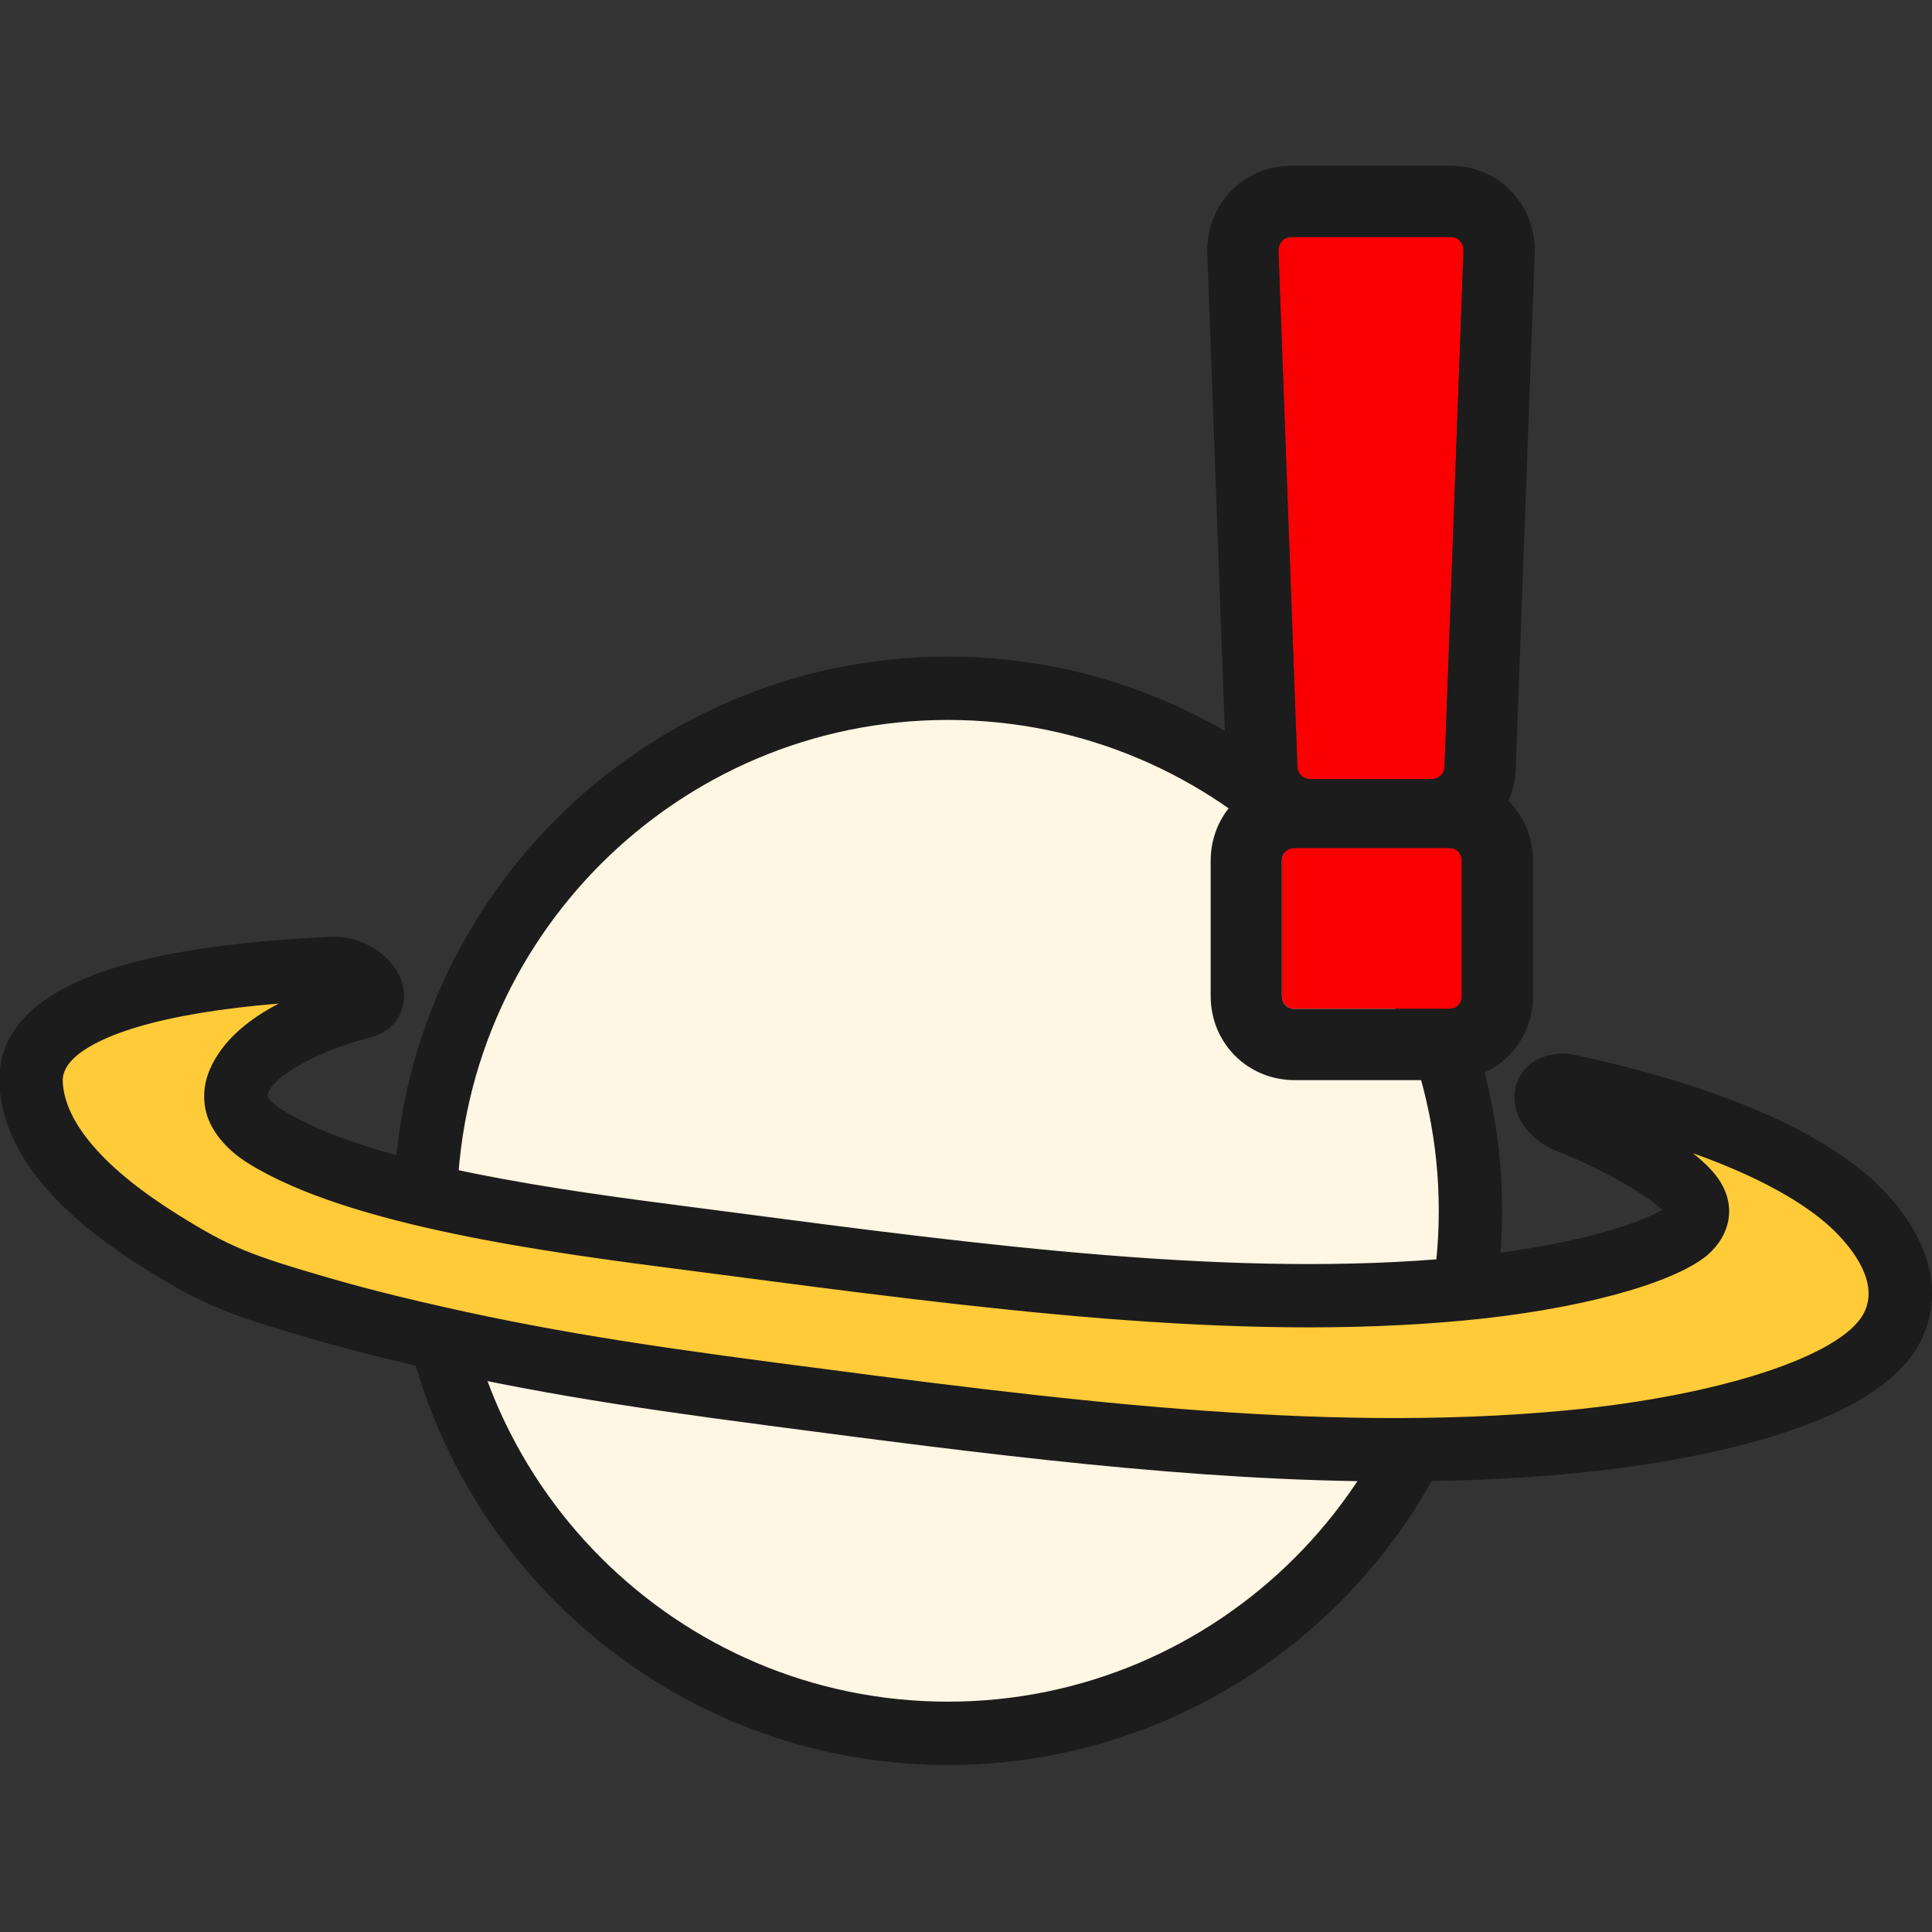 <?xml version="1.0" encoding="utf-8"?>
<!-- Generator: Adobe Illustrator 25.0.1, SVG Export Plug-In . SVG Version: 6.00 Build 0)  -->
<svg version="1.1" id="레이어_1" xmlns="http://www.w3.org/2000/svg" xmlns:xlink="http://www.w3.org/1999/xlink" x="0px"
	 y="0px" viewBox="0 0 1024 1024" style="enable-background:new 0 0 1024 1024;" xml:space="preserve">
<rect x="0" y="0" width="1024" height="1024" fill="#333333" stroke="none"/>
<style type="text/css">
	.st0{fill:#FFF6E3;}
	.st1{fill:#1C1C1C;}
	.st2{fill:#FFCB39;}
	.st3{fill:#FA0002;}
</style>
<g>
	<g>
		<circle class="st0" cx="502.41" cy="641.75" r="276.95"/>
		<path class="st1" d="M502.41,935.49c-161.97,0-293.74-131.77-293.74-293.74c0-161.97,131.77-293.74,293.74-293.74
			s293.74,131.77,293.74,293.74C796.15,803.72,664.38,935.49,502.41,935.49z M502.41,381.58c-143.46,0-260.17,116.71-260.17,260.17
			c0,143.46,116.71,260.17,260.17,260.17s260.17-116.71,260.17-260.17C762.58,498.29,645.87,381.58,502.41,381.58z"/>
	</g>
	<g>
		<path class="st2" d="M831.56,575.62c-3.53-0.77-6.84-0.41-9.32,1.03c-2.21,1.29-3.18,3.7-2.61,6.44
			c0.93,4.45,5.95,9.25,12.24,11.68c17.42,6.7,56.41,25.43,65.71,40.51c3.79,6.15,2.59,11.81-3.58,17.25
			c-13.08,10.54-55.92,24.61-119.07,30.61c-119.92,11.39-252.97-6.09-394.01-24.61l-15.28-1.99
			c-69.47-8.98-174.46-22.55-225.31-54.26c-8.12-5.07-13.87-11.89-15.01-17.79c-0.36-1.9-0.42-3.85-0.17-5.8
			c3.75-29.19,64.62-44.51,67.32-45.18c5.45-1.43,6.56-6.42,2.58-11.58c-3.97-5.18-11.76-8.9-18.15-8.64
			c-74.25,3.24-162.35,16.39-160.4,60.67c1.24,28.05,24.52,56.4,69.21,84.26c28.28,17.63,40.29,22.64,85.65,35.7
			c11.22,3.23,23.15,6.39,35.45,9.39c67.64,16.48,123.27,25.23,202.26,35.59c148.79,19.55,289.33,38.01,422.95,25.33
			c70.74-6.72,152.72-26.1,170.66-60.32c0.13-0.24,0.25-0.48,0.37-0.72c12.85-25.69-6.43-50.39-19.15-62.89
			C964.95,621.71,923.16,595.4,831.56,575.62z"/>
		<path class="st1" d="M739.11,785.2c-106.57,0-216.94-14.5-332.25-29.66c-79.58-10.44-135.67-19.26-204.05-35.92
			c-12.56-3.07-24.71-6.29-36.12-9.57c-46.77-13.47-60.21-19.09-89.88-37.58C27.14,641.5,1.2,608.61-0.29,574.7
			c-1.26-28.6,20.14-49.64,63.61-62.56c28.03-8.33,65.98-13.58,112.83-15.62c12-0.54,24.88,5.63,32.21,15.21
			c5.55,7.21,7.25,15.75,4.64,23.38c-2.47,7.23-8.41,12.57-16.29,14.64c-25.01,6.18-53.56,20.43-54.93,31.09
			c-0.01,0.09-0.02,0.18-0.02,0.26c0.49,0.95,2.6,3.93,7.44,6.95c47.75,29.78,150.55,43.07,218.58,51.86l15.3,1.99
			c140.04,18.39,272.23,35.75,390.26,24.54c58.44-5.54,95.19-17.67,107.56-25.19c-9.1-8.99-35.55-23.3-55.05-30.8
			c-11.85-4.59-20.51-13.74-22.64-23.92c-2.06-9.84,2.09-19.4,10.56-24.36c6.19-3.58,13.75-4.61,21.39-2.94
			c95.52,20.63,140,48.97,160.5,69.11c27.11,26.62,35.27,56.65,22.4,82.37c-0.15,0.31-0.36,0.71-0.57,1.12
			c-25.7,49.05-137.15,64.68-183.87,69.12C802.42,783.9,770.92,785.2,739.11,785.2z M147.75,531.91
			c-30.37,2.5-55.49,6.66-74.87,12.42c-15.08,4.48-40.28,14.19-39.63,28.89c0.97,21.88,22.17,46.35,61.32,70.75
			c26.87,16.75,37.52,21.17,81.41,33.81c10.97,3.16,22.67,6.26,34.79,9.22c66.89,16.3,122.06,24.96,200.47,35.25
			c147.81,19.42,287.44,37.76,419.18,25.27c80.82-7.68,145.54-28.82,157.38-51.4c0.02-0.04,0.2-0.4,0.22-0.44
			c8.11-16.21-6.48-34.15-15.9-43.41c-9.93-9.76-31.3-25.59-74.86-41.05c6.18,4.86,11.38,10.01,14.61,15.24
			c8.06,13.06,5.46,27.88-6.77,38.66c-0.18,0.16-0.38,0.32-0.57,0.48c-18.89,15.22-69.14,28.66-128.02,34.24
			c-121.81,11.56-255.83-6.04-397.72-24.67l-15.32-1.99c-70.9-9.16-178.07-23.01-232.03-56.67c-12.31-7.68-20.55-18.19-22.61-28.84
			c-0.71-3.71-0.82-7.45-0.33-11.15C109.41,569.3,115.02,548.85,147.75,531.91z"/>
	</g>
	<g>
		<g>
			<path class="st3" d="M768.84,125.61c4.1,0,6.84,3.19,6.84,7.3l-10.03,273.21c0,4.11-3.19,6.84-7.3,6.84h-63.4
				c-4.11,0-7.3-2.74-7.3-6.84l-10.03-273.21c0-4.11,2.74-7.3,6.84-7.3H768.84z M767.93,449.45c4.11,0,6.84,2.74,6.84,6.84v71.61
				c0,4.11-2.74,6.84-6.84,6.84h-81.64c-4.11,0-6.84-2.74-6.84-6.84v-71.61c0-4.11,2.74-6.84,6.84-6.84H767.93z"/>
			<path class="st1" d="M768.84,125.61c4.1,0,6.84,3.19,6.84,7.3l-10.03,273.21c0,4.11-3.19,6.84-7.3,6.84h-63.4
				c-4.11,0-7.3-2.74-7.3-6.84l-10.03-273.21c0-4.11,2.74-7.3,6.84-7.3H768.84 M767.93,449.45c4.11,0,6.84,2.74,6.84,6.84v71.61
				c0,4.11-2.74,6.84-6.84,6.84h-81.64c-4.11,0-6.84-2.74-6.84-6.84v-71.61c0-4.11,2.74-6.84,6.84-6.84H767.93 M768.84,87.84h-84.38
				c-25.01,0-44.61,19.79-44.61,45.06c0,0.46,0.01,0.92,0.03,1.39l10.02,272.78c0.13,6.5,1.6,12.61,4.15,18.09
				c-7.7,7.98-12.37,18.91-12.37,31.12v71.61c0,25.01,19.59,44.61,44.61,44.61h81.64c25.01,0,44.61-19.59,44.61-44.61v-71.61
				c0-12.55-4.93-23.73-13-31.76c2.37-5.32,3.74-11.21,3.86-17.46l10.02-272.78c0.02-0.46,0.03-0.92,0.03-1.39
				C813.45,107.64,793.85,87.84,768.84,87.84L768.84,87.84z"/>
		</g>
	</g>
</g>
</svg>
